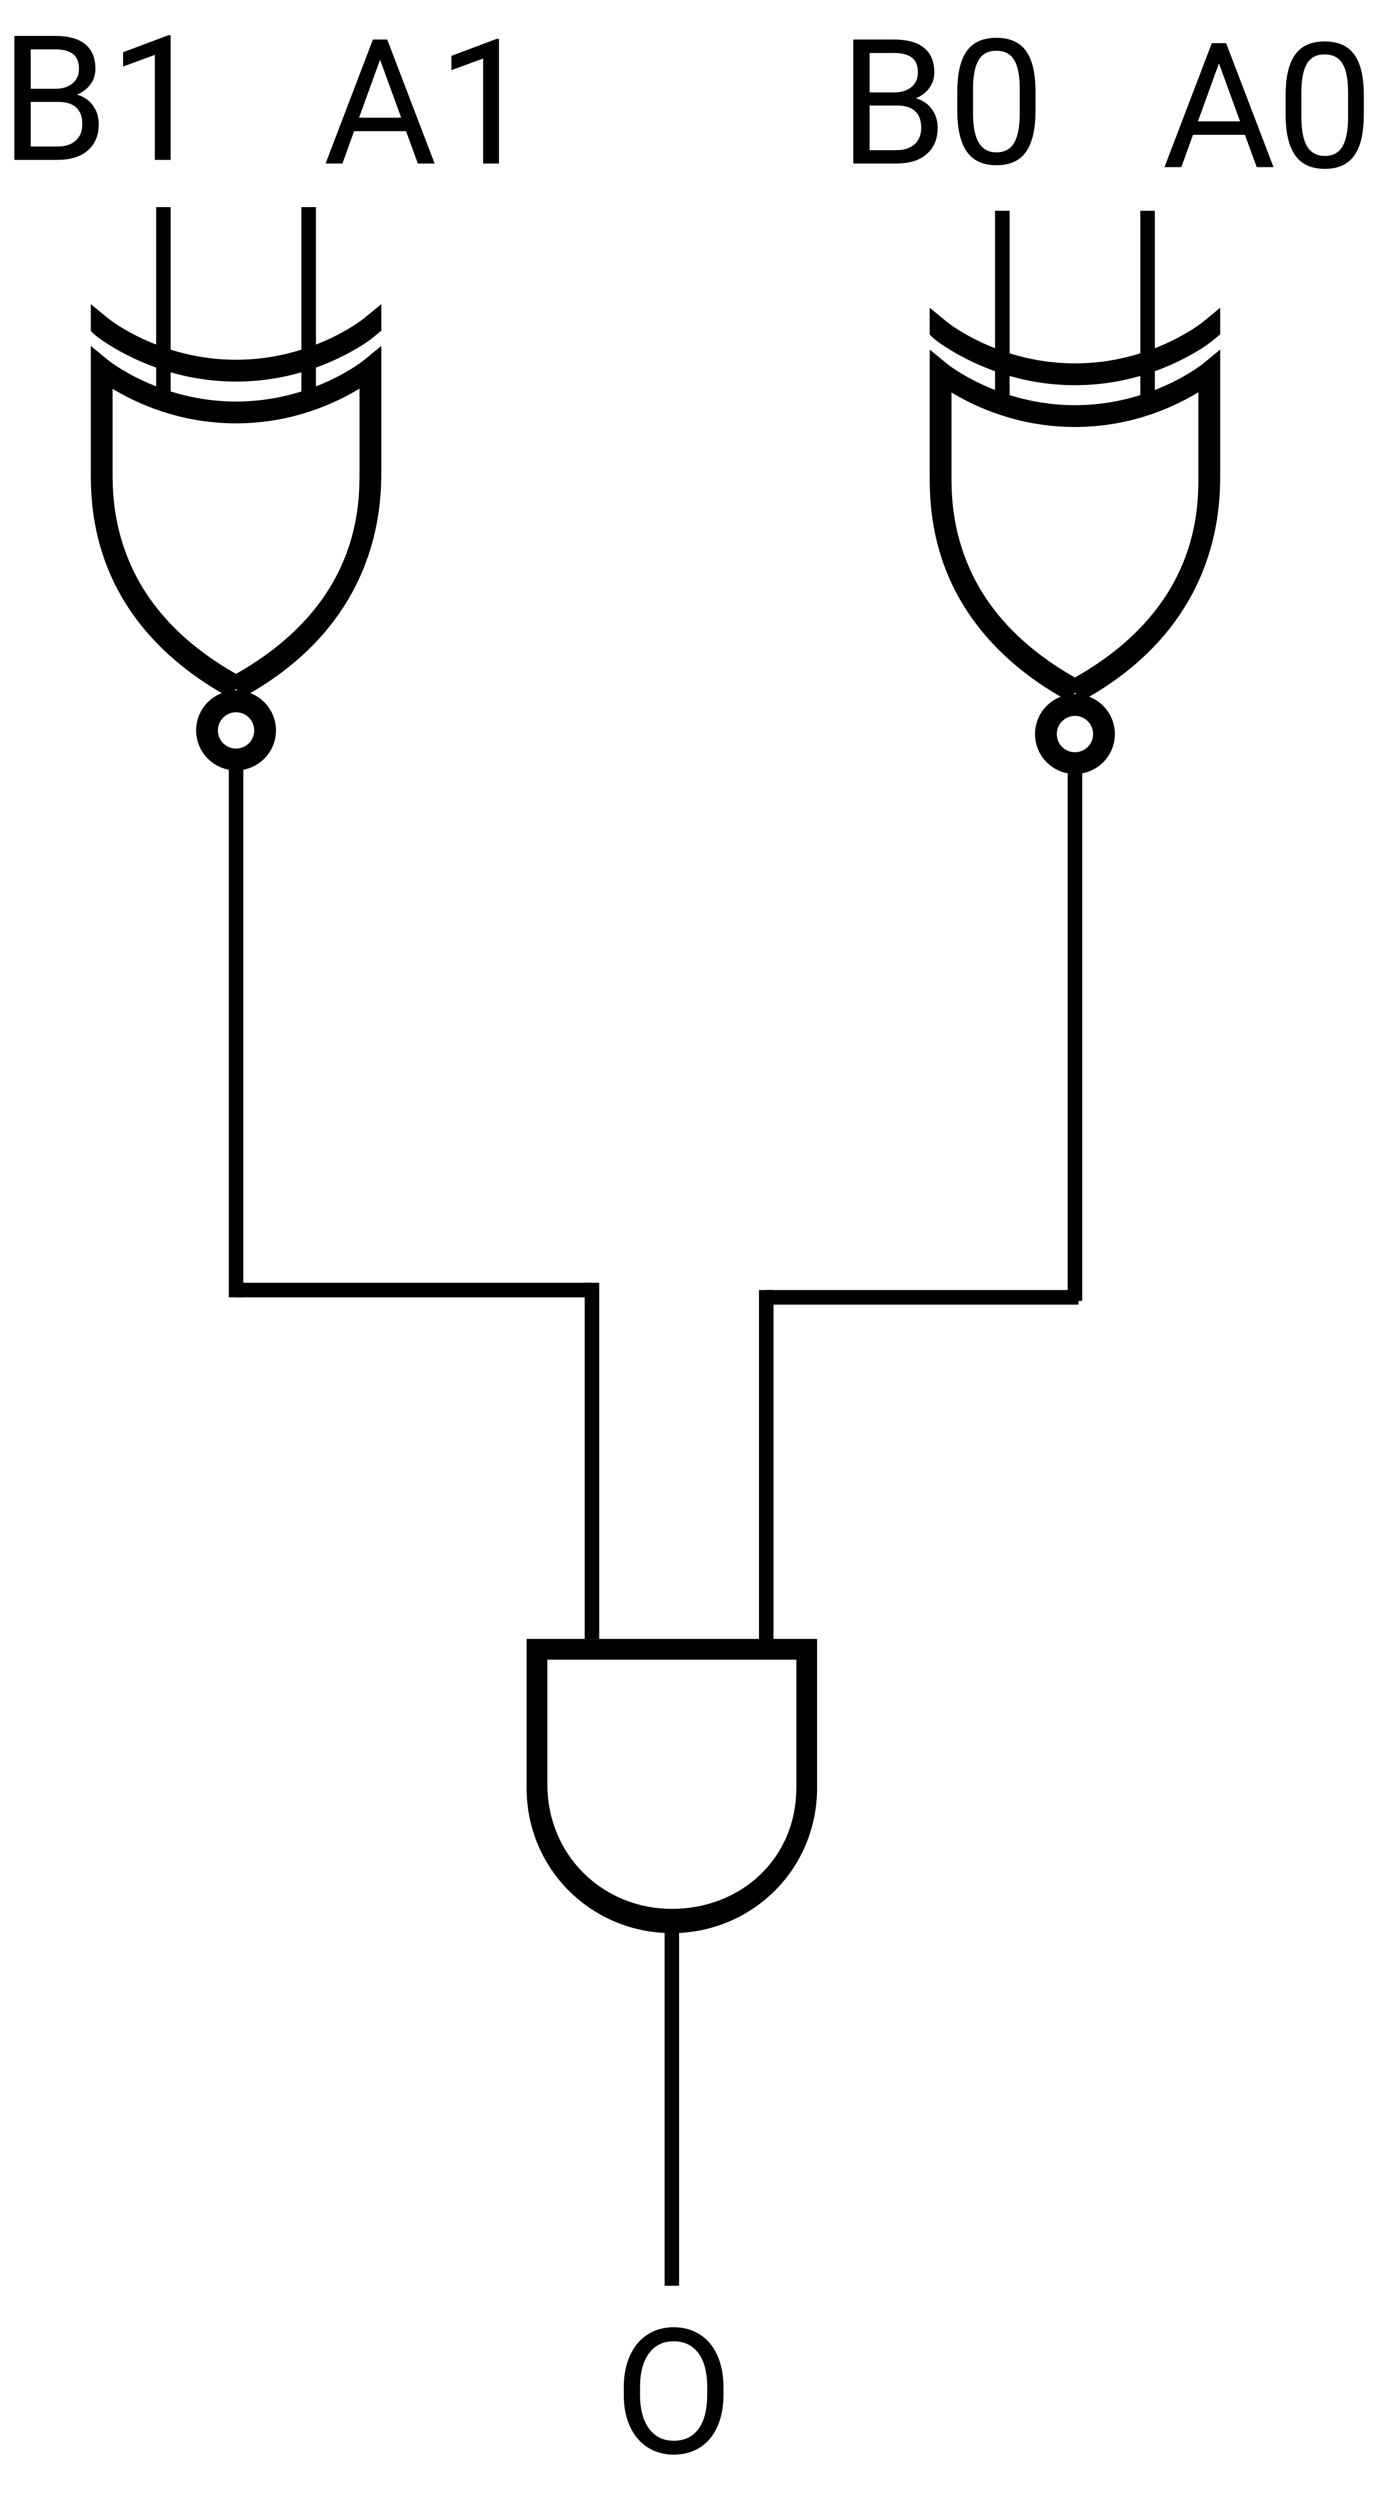 <svg width="190" height="344" viewBox="0 0 190 344" fill="none" xmlns="http://www.w3.org/2000/svg">
<path d="M1.98 22L1.98 4.938L7.559 4.938C9.41 4.938 10.801 5.32 11.73 6.086C12.668 6.852 13.137 7.984 13.137 9.484C13.137 10.281 12.91 10.988 12.457 11.605C12.004 12.215 11.387 12.688 10.605 13.023C11.527 13.281 12.254 13.773 12.785 14.5C13.324 15.219 13.594 16.078 13.594 17.078C13.594 18.609 13.098 19.812 12.105 20.688C11.113 21.562 9.711 22 7.898 22H1.98ZM4.23 14.02L4.23 20.16H7.945C8.992 20.16 9.816 19.891 10.418 19.352C11.027 18.805 11.332 18.055 11.332 17.102C11.332 15.047 10.215 14.02 7.98 14.02L4.23 14.02ZM4.23 12.215L7.629 12.215C8.613 12.215 9.398 11.969 9.984 11.477C10.578 10.984 10.875 10.316 10.875 9.473C10.875 8.535 10.602 7.855 10.055 7.434C9.508 7.004 8.676 6.789 7.559 6.789H4.23L4.23 12.215ZM23.496 22H21.316L21.316 7.551L16.945 9.156V7.188L23.156 4.855H23.496L23.496 22Z" fill="black"/>
<path d="M55.902 18.047L48.754 18.047L47.148 22.5H44.828L51.344 5.438L53.312 5.438L59.84 22.5H57.531L55.902 18.047ZM49.434 16.195H55.234L52.328 8.215L49.434 16.195ZM68.699 22.5H66.519V8.051L62.148 9.656V7.688L68.359 5.355H68.699V22.5Z" fill="black"/>
<path d="M32.5 105L32.5 178.5M42.5 53.886L42.5 28.5M22.5 54.862L22.5 28.5" stroke="black" stroke-width="2"/>
<path fill-rule="evenodd" clip-rule="evenodd" d="M15.5 47.75C12.856 46.153 12.5 45.5 12.5 45.5L12.5 41.844L14.938 43.844C14.938 43.844 21.938 49.5 32.5 49.5C43.062 49.5 50.062 43.844 50.062 43.844L52.5 41.844L52.5 45.5C51.562 46.281 50.844 46.922 49.5 47.719C46.4 49.592 40.473 52.5 32.5 52.5C24.549 52.5 18.621 49.603 15.5 47.75Z" fill="black"/>
<path fill-rule="evenodd" clip-rule="evenodd" d="M52.5 47.594L50.062 49.594C50.062 49.594 43.062 55.25 32.5 55.25C21.938 55.25 14.938 49.594 14.938 49.594L12.5 47.594L12.5 64.75C12.5 67.158 12.476 72.44 14.906 78.375C17.337 84.31 22.25 90.912 31.781 96.062L32.5 94.75L33.219 96.062C52.284 85.759 52.5 69.507 52.5 64.75L52.5 47.594ZM49.5 53.469L49.5 64.75C49.5 69.434 49.63 83.037 32.5 92.719C24.071 87.952 19.816 82.198 17.688 77C15.492 71.639 15.5 67.158 15.5 64.75L15.5 53.5C18.608 55.374 24.549 58.25 32.5 58.25C40.473 58.25 46.4 55.342 49.5 53.469Z" fill="black"/>
<path d="M36.5 100.5C36.5 101.561 36.079 102.578 35.328 103.328C34.578 104.079 33.561 104.5 32.5 104.5C31.439 104.5 30.422 104.079 29.672 103.328C28.921 102.578 28.5 101.561 28.5 100.5C28.5 99.439 28.921 98.422 29.672 97.672C30.422 96.921 31.439 96.5 32.5 96.5C33.561 96.5 34.578 96.921 35.328 97.672C36.079 98.422 36.5 99.439 36.5 100.5Z" stroke="black" stroke-width="3"/>
<path d="M117.48 22.5V5.438L123.059 5.438C124.91 5.438 126.301 5.82 127.23 6.586C128.168 7.352 128.637 8.484 128.637 9.984C128.637 10.781 128.41 11.488 127.957 12.105C127.504 12.715 126.887 13.188 126.105 13.523C127.027 13.781 127.754 14.273 128.285 15C128.824 15.719 129.094 16.578 129.094 17.578C129.094 19.109 128.598 20.312 127.605 21.188C126.613 22.062 125.211 22.5 123.398 22.5H117.48ZM119.73 14.52V20.66H123.445C124.492 20.66 125.316 20.391 125.918 19.852C126.527 19.305 126.832 18.555 126.832 17.602C126.832 15.547 125.715 14.52 123.48 14.52L119.73 14.52ZM119.73 12.715L123.129 12.715C124.113 12.715 124.898 12.469 125.484 11.977C126.078 11.484 126.375 10.816 126.375 9.973C126.375 9.035 126.102 8.355 125.555 7.934C125.008 7.504 124.176 7.289 123.059 7.289H119.73V12.715ZM142.57 15.223C142.57 17.762 142.137 19.648 141.27 20.883C140.402 22.117 139.047 22.734 137.203 22.734C135.383 22.734 134.035 22.133 133.16 20.93C132.285 19.719 131.832 17.914 131.801 15.516V12.621C131.801 10.113 132.234 8.25 133.102 7.031C133.969 5.812 135.328 5.203 137.18 5.203C139.016 5.203 140.367 5.793 141.234 6.973C142.102 8.145 142.547 9.957 142.57 12.41V15.223ZM140.402 12.258C140.402 10.422 140.145 9.086 139.629 8.25C139.113 7.406 138.297 6.984 137.18 6.984C136.07 6.984 135.262 7.402 134.754 8.238C134.246 9.074 133.984 10.359 133.969 12.094V15.562C133.969 17.406 134.234 18.77 134.766 19.652C135.305 20.527 136.117 20.965 137.203 20.965C138.273 20.965 139.066 20.551 139.582 19.723C140.105 18.895 140.379 17.59 140.402 15.809V12.258Z" fill="black"/>
<path d="M171.402 18.547L164.254 18.547L162.648 23H160.328L166.844 5.938L168.812 5.938L175.34 23H173.031L171.402 18.547ZM164.934 16.695H170.734L167.828 8.715L164.934 16.695ZM187.773 15.723C187.773 18.262 187.34 20.148 186.473 21.383C185.605 22.617 184.25 23.234 182.406 23.234C180.586 23.234 179.238 22.633 178.363 21.43C177.488 20.219 177.035 18.414 177.004 16.016V13.121C177.004 10.613 177.438 8.75 178.305 7.531C179.172 6.312 180.531 5.703 182.383 5.703C184.219 5.703 185.57 6.293 186.438 7.473C187.305 8.645 187.75 10.457 187.773 12.91V15.723ZM185.605 12.758C185.605 10.922 185.348 9.586 184.832 8.75C184.316 7.906 183.5 7.484 182.383 7.484C181.273 7.484 180.465 7.902 179.957 8.738C179.449 9.574 179.188 10.859 179.172 12.594V16.062C179.172 17.906 179.438 19.27 179.969 20.152C180.508 21.027 181.32 21.465 182.406 21.465C183.477 21.465 184.27 21.051 184.785 20.223C185.309 19.395 185.582 18.09 185.605 16.309V12.758Z" fill="black"/>
<path d="M99.606 329.52C99.606 331.191 99.324 332.652 98.762 333.902C98.199 335.145 97.402 336.094 96.371 336.75C95.34 337.406 94.137 337.734 92.762 337.734C91.418 337.734 90.227 337.406 89.188 336.75C88.148 336.086 87.34 335.145 86.762 333.926C86.191 332.699 85.898 331.281 85.883 329.672V328.441C85.883 326.801 86.168 325.352 86.738 324.094C87.309 322.836 88.113 321.875 89.152 321.211C90.199 320.539 91.394 320.203 92.738 320.203C94.106 320.203 95.309 320.535 96.348 321.199C97.394 321.855 98.199 322.812 98.762 324.07C99.324 325.32 99.606 326.777 99.606 328.441V329.52ZM97.367 328.418C97.367 326.395 96.961 324.844 96.148 323.766C95.336 322.68 94.199 322.137 92.738 322.137C91.316 322.137 90.195 322.68 89.375 323.766C88.562 324.844 88.144 326.344 88.121 328.266V329.52C88.121 331.48 88.531 333.023 89.352 334.148C90.18 335.266 91.316 335.824 92.762 335.824C94.215 335.824 95.34 335.297 96.137 334.242C96.934 333.18 97.344 331.66 97.367 329.684V328.418Z" fill="black"/>
<path d="M148 105.5L148 179M158 54.386L158 29M138 55.362L138 29" stroke="black" stroke-width="2"/>
<path fill-rule="evenodd" clip-rule="evenodd" d="M131 48.25C128.356 46.653 128 46 128 46L128 42.344L130.437 44.344C130.437 44.344 137.438 50 148 50C158.562 50 165.562 44.344 165.562 44.344L168 42.344L168 46C167.062 46.781 166.344 47.422 165 48.219C161.9 50.092 155.973 53 148 53C140.049 53 134.121 50.103 131 48.25Z" fill="black"/>
<path fill-rule="evenodd" clip-rule="evenodd" d="M168 48.094L165.562 50.094C165.562 50.094 158.562 55.75 148 55.75C137.438 55.75 130.437 50.094 130.437 50.094L128 48.094L128 65.25C128 67.658 127.975 72.94 130.406 78.875C132.837 84.81 137.75 91.412 147.281 96.562L148 95.25L148.719 96.562C167.784 86.259 168 70.007 168 65.25L168 48.094ZM165 53.969L165 65.25C165 69.934 165.13 83.537 148 93.219C139.571 88.452 135.316 82.698 133.187 77.5C130.992 72.139 131 67.658 131 65.25L131 54C134.108 55.874 140.049 58.75 148 58.75C155.973 58.75 161.9 55.842 165 53.969Z" fill="black"/>
<path d="M152 101C152 102.061 151.579 103.078 150.828 103.828C150.078 104.579 149.061 105 148 105C146.939 105 145.922 104.579 145.172 103.828C144.421 103.078 144 102.061 144 101C144 99.939 144.421 98.922 145.172 98.172C145.922 97.421 146.939 97 148 97C149.061 97 150.078 97.421 150.828 98.172C151.579 98.922 152 99.939 152 101Z" stroke="black" stroke-width="3"/>
<path d="M112.5 225.5L72.5 225.5L72.5 245.976C72.5 257.244 81.5 265.976 92.5 265.976C103.5 265.976 112.5 257.244 112.5 245.976L112.5 225.5ZM109.643 228.357L109.643 245.976C109.643 255.737 102.003 262.643 92.5 262.643C82.997 262.643 75.357 255.261 75.357 245.5L75.357 228.357L109.643 228.357V228.357Z" fill="black"/>
<line x1="32.5" y1="177.5" x2="81.5" y2="177.5" stroke="black" stroke-width="2"/>
<line x1="105.5" y1="226.5" x2="105.5" y2="177.5" stroke="black" stroke-width="2"/>
<line x1="92.5" y1="314.5" x2="92.5" y2="265.5" stroke="black" stroke-width="2"/>
<line x1="81.5" y1="176.5" x2="81.5" y2="225.5" stroke="black" stroke-width="2"/>
<line x1="105.5" y1="178.5" x2="148.5" y2="178.5" stroke="black" stroke-width="2"/>
</svg>
